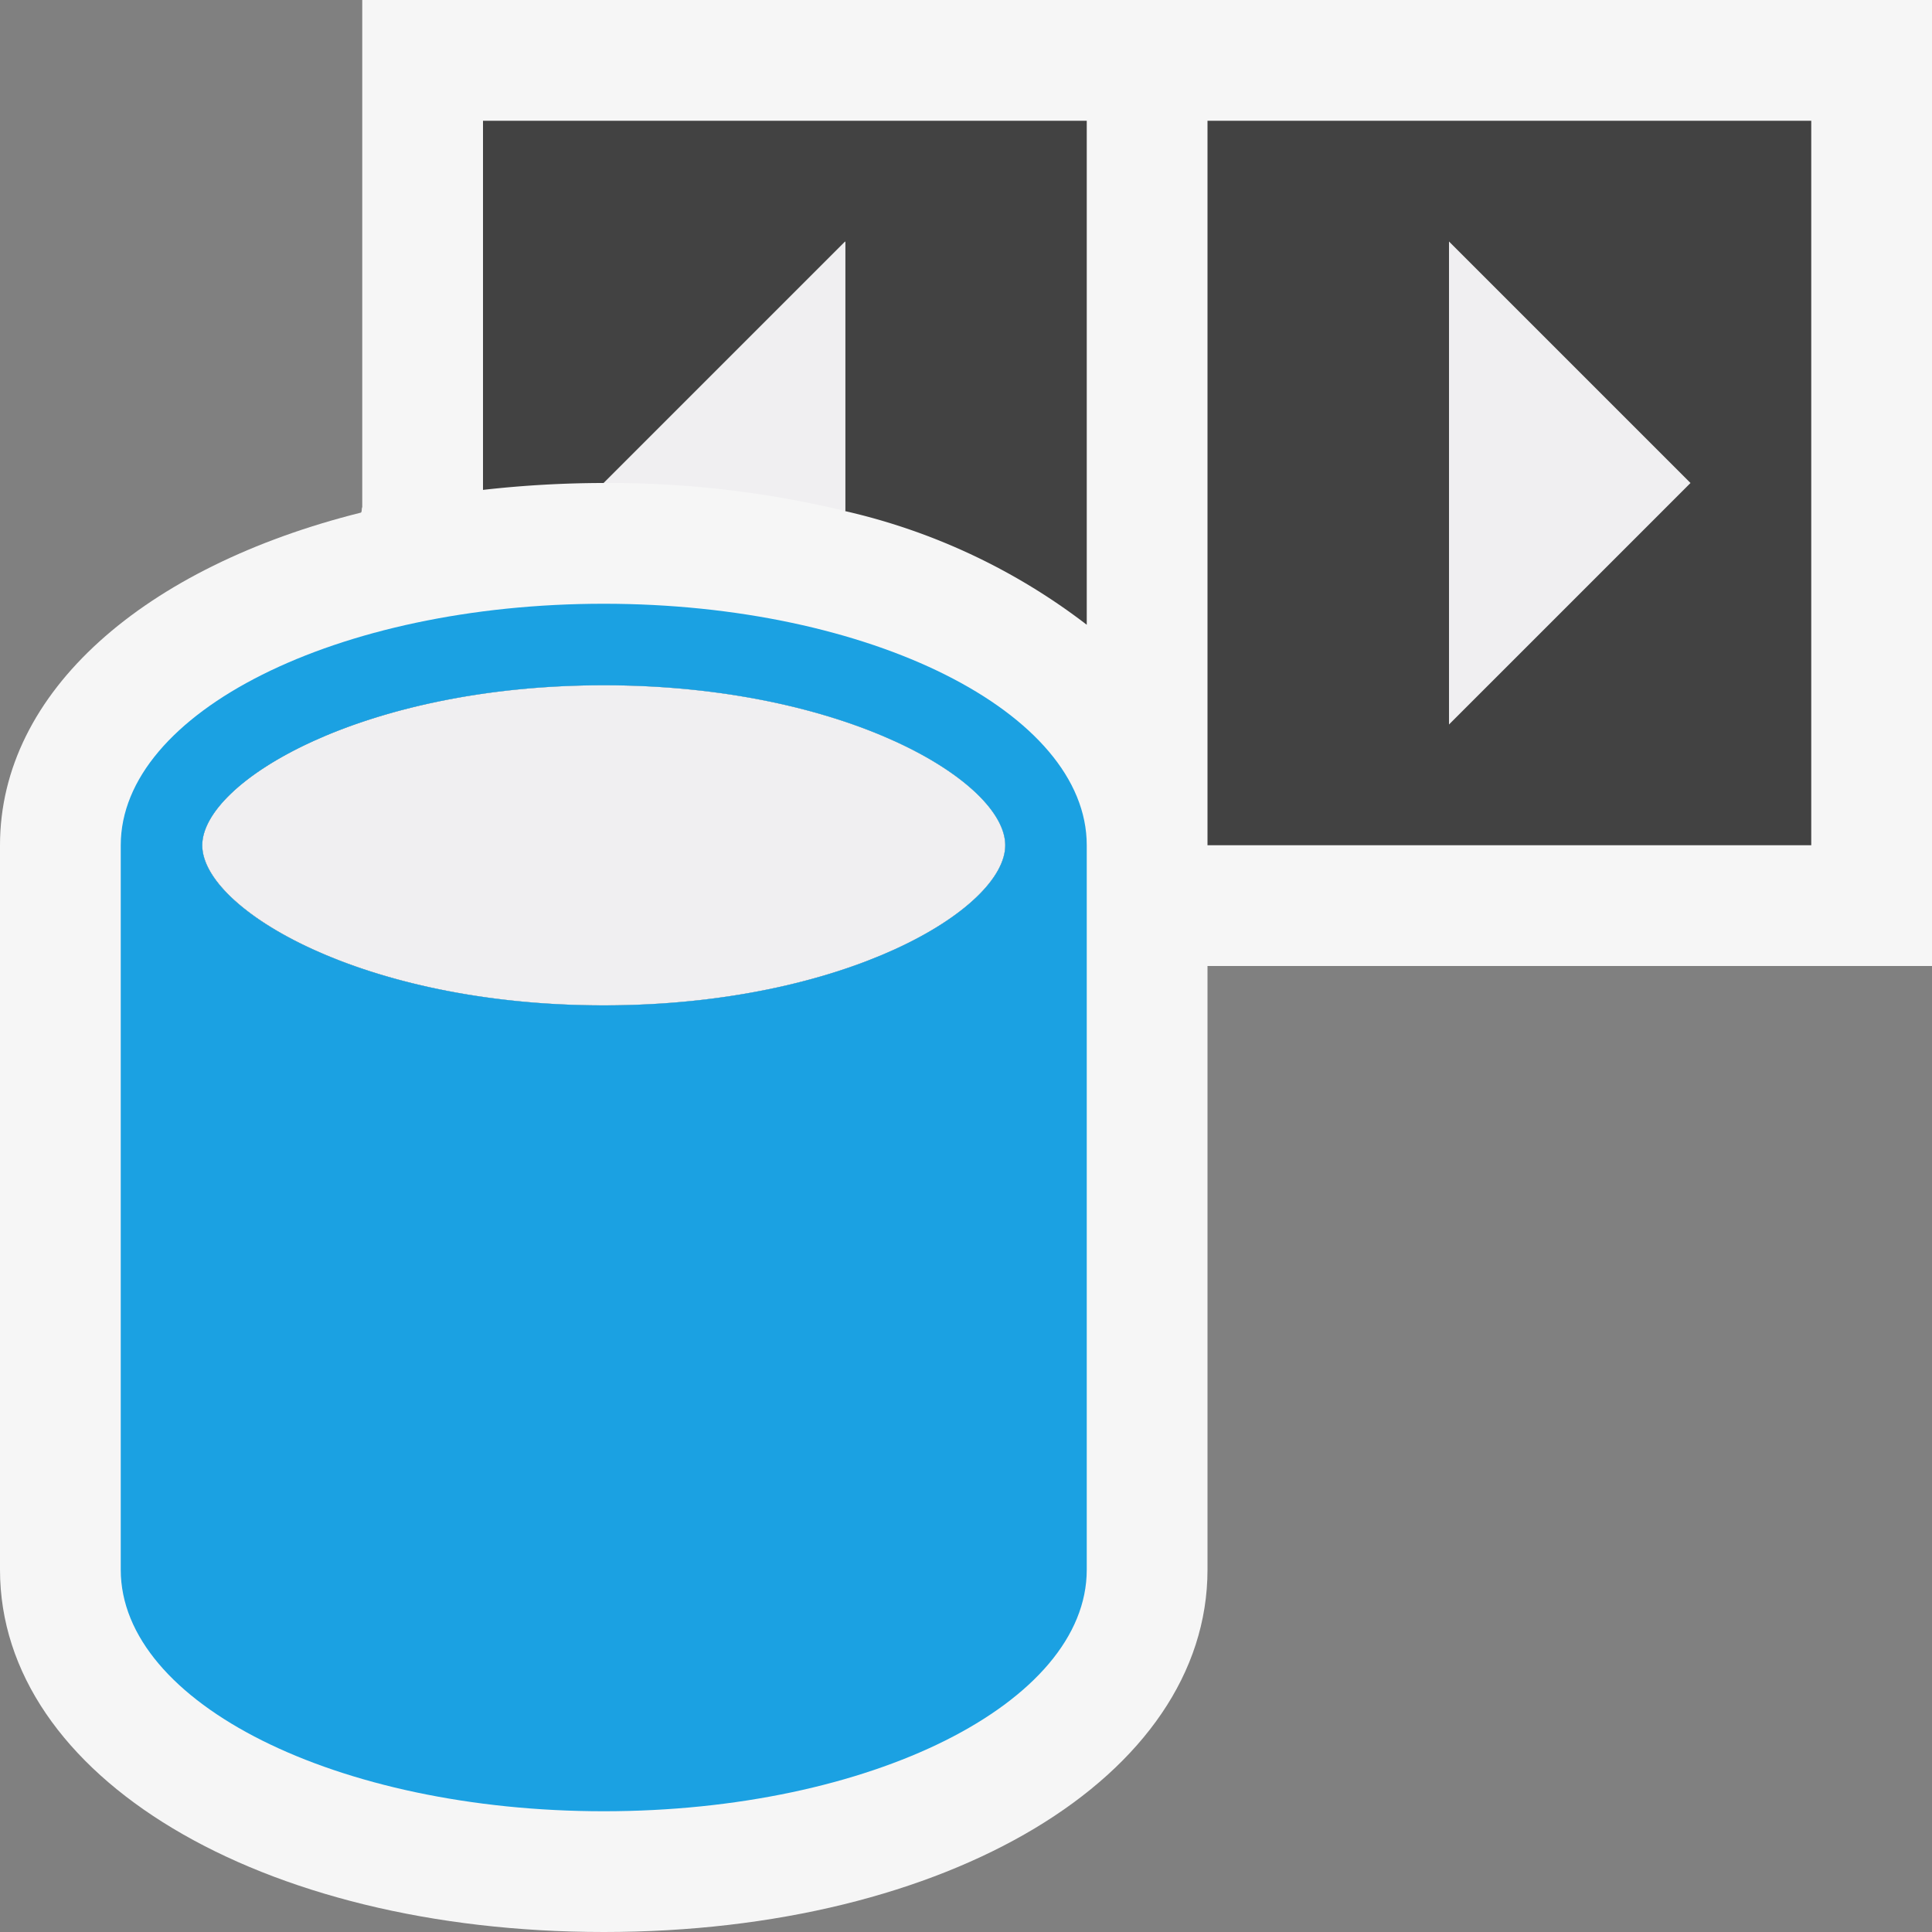 <svg xmlns="http://www.w3.org/2000/svg" viewBox="0 0 16 16"><rect x="0" y="0" width="16" height="16" fill="#808080" stroke="none"/><defs><style>.icon-canvas-transparent,.icon-vs-out{fill:#f6f6f6;}.icon-canvas-transparent{opacity:0;}.icon-vs-bg{fill:#424242;}.icon-vs-fg{fill:#f0eff1;}.icon-vs-blue-{fill:#1ba1e2;}</style></defs><title>BindingNavigator_16x</title><path class="icon-canvas-transparent" d="M16,16H0V0H16Z"/><path class="icon-vs-out" d="M16,0V8H10v5c0,1.711-2.149,3-5,3s-5-1.289-5-3V7C0,5.725,1.2,4.692,2.99,4.245,3,4.23,2.992,4.216,3,4.2V0Z"/><path class="icon-vs-bg" d="M4,1H9V5.174a5.174,5.174,0,0,0-2-.941V2L5,4a8.96,8.96,0,0,0-1,.057ZM15,1V7H10V1Z"/><polygon class="icon-vs-bg" points="14 4 12 2 12 6 14 4"/><path class="icon-vs-bg" d="M8.325,7C8.325,6.473,7,5.675,5,5.675S1.675,6.473,1.675,7,3,8.326,5,8.326,8.325,7.528,8.325,7Z"/><path class="icon-vs-fg" d="M7,4.232A8.334,8.334,0,0,0,5,4L7,2V4.2C7,4.209,7,4.219,7,4.232ZM12,2V6l2-2ZM5,5.675c-2,0-3.325.8-3.325,1.325S3,8.326,5,8.326,8.325,7.528,8.325,7,7,5.675,5,5.675Z"/><path class="icon-vs-blue-" d="M5,5C2.791,5,1,5.9,1,7v6c0,1.105,1.791,2,4,2s4-.895,4-2V7C9,5.9,7.209,5,5,5ZM5,8.326c-2,0-3.325-.8-3.325-1.325S3,5.675,5,5.675,8.325,6.473,8.325,7,7,8.326,5,8.326Z"/></svg>